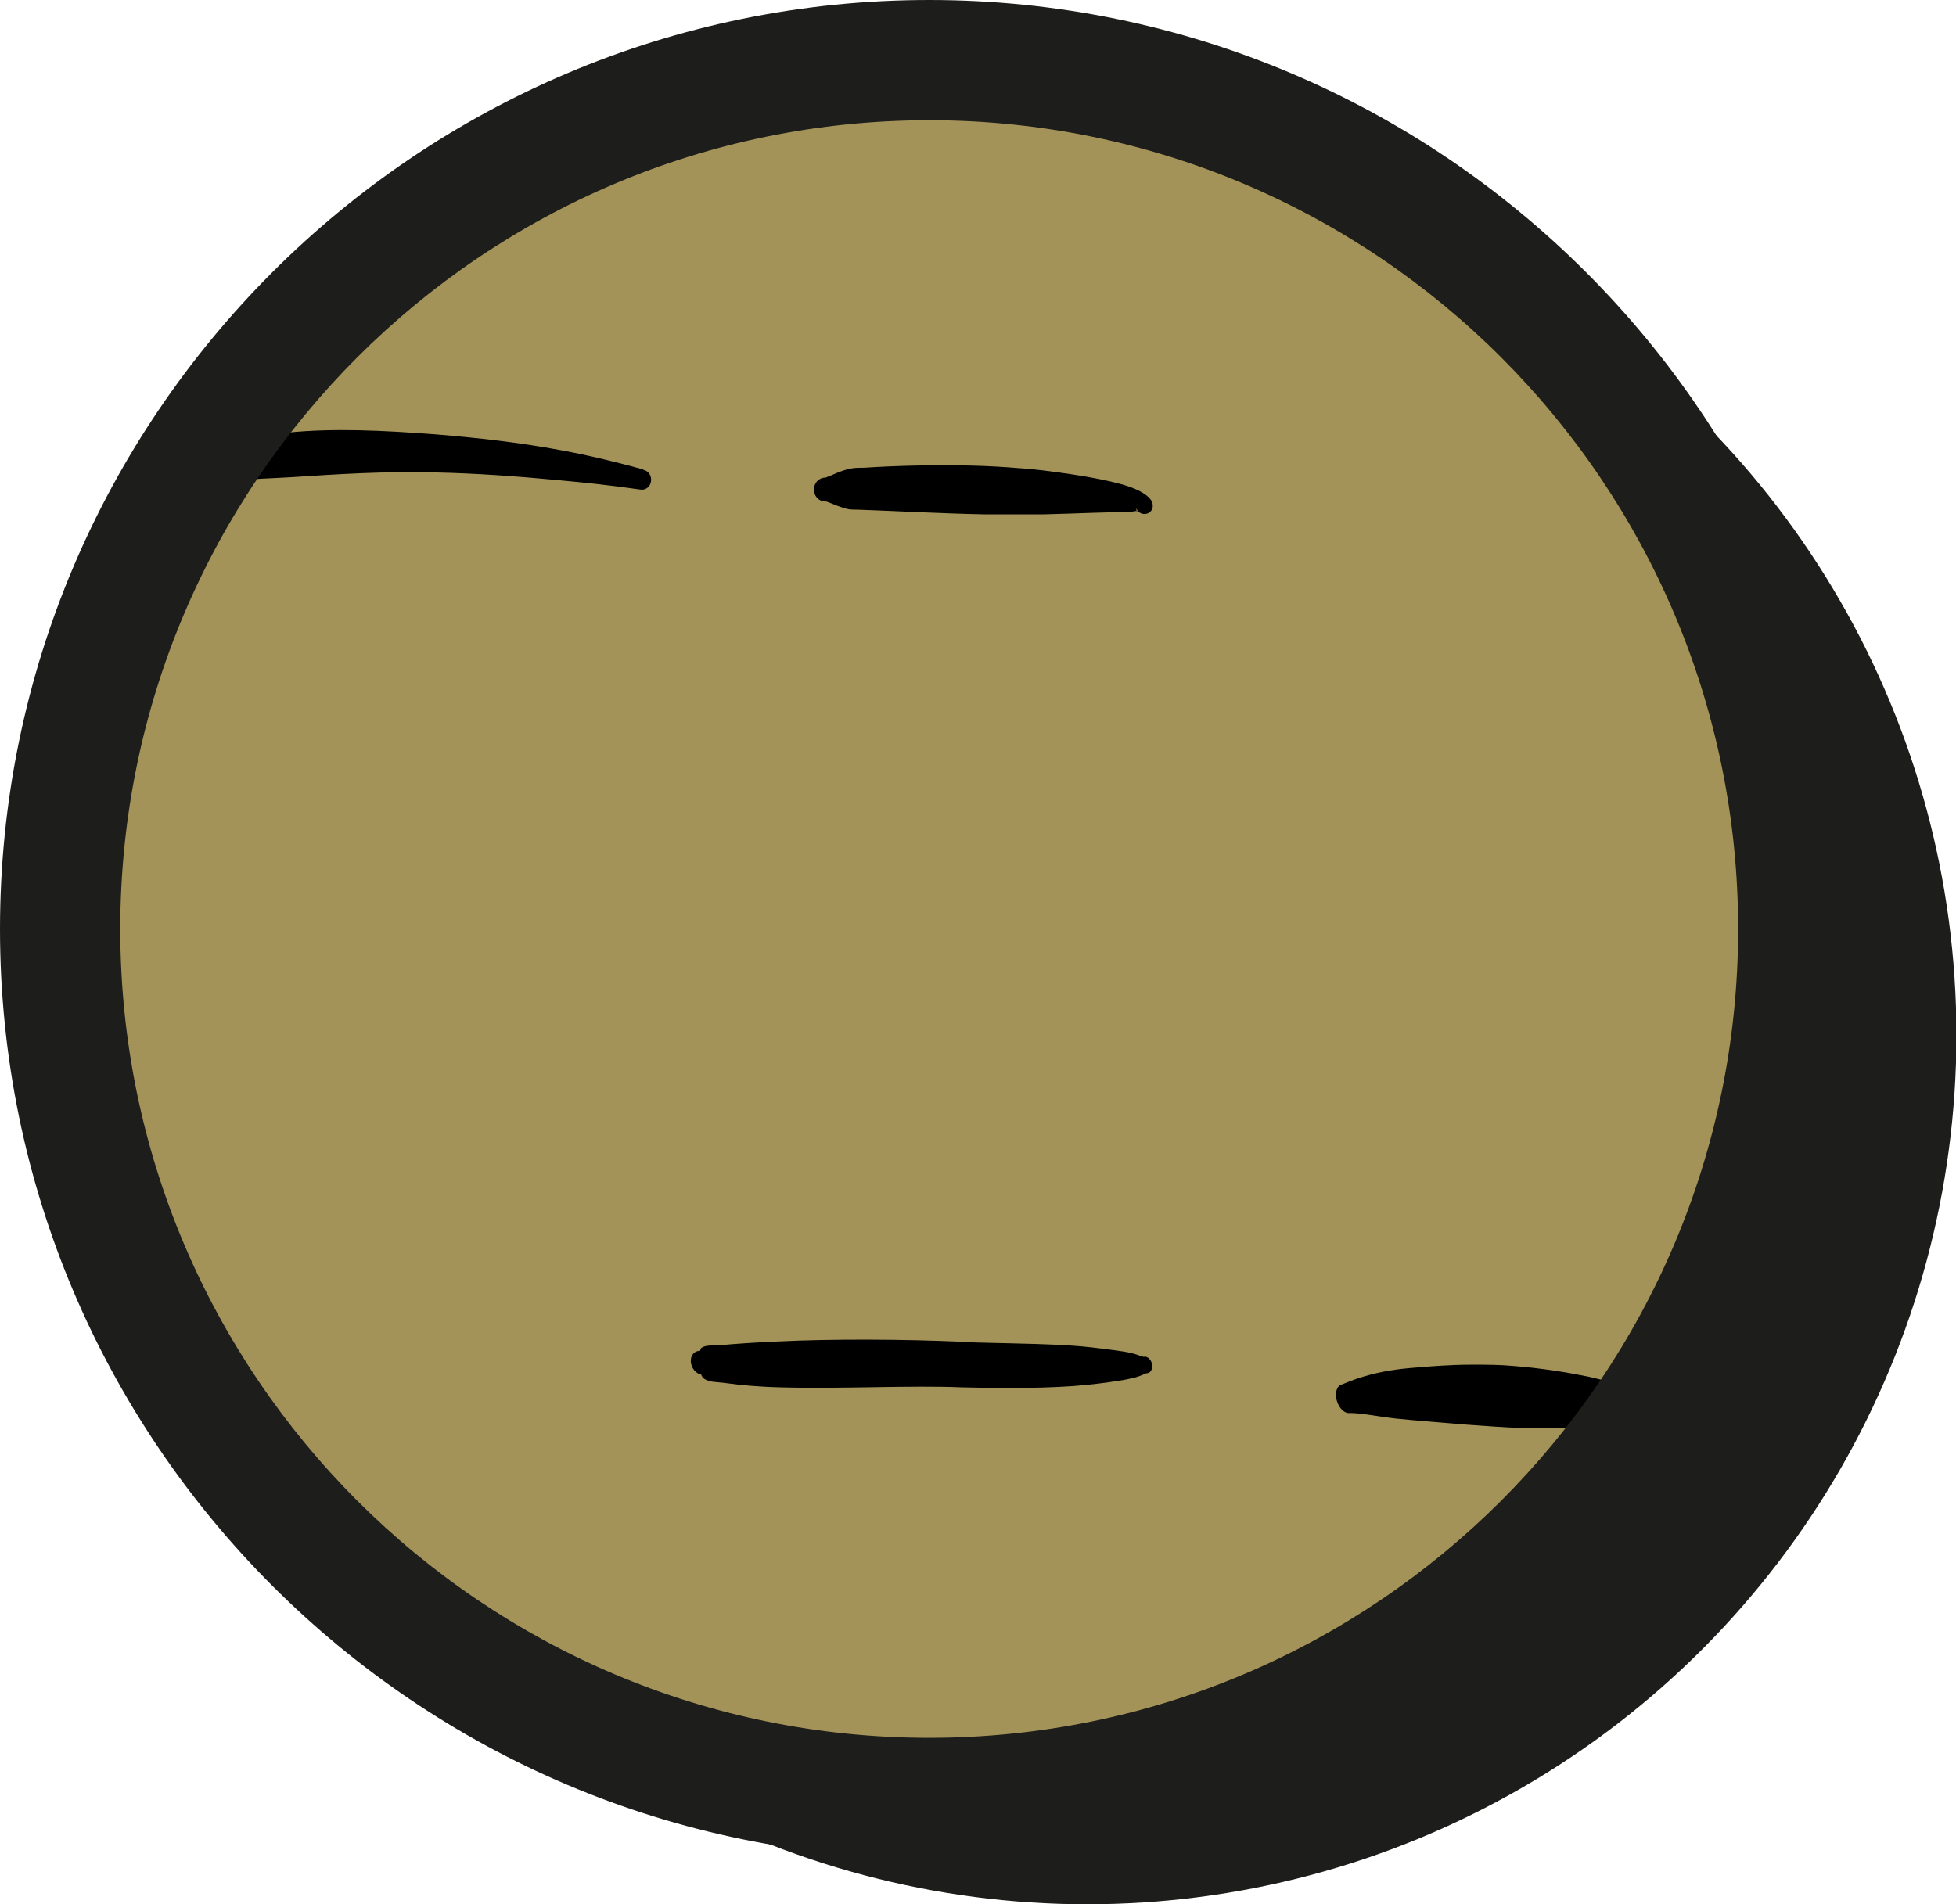 <?xml version="1.0" encoding="UTF-8"?>
<svg id="Ebene_2" data-name="Ebene 2" xmlns="http://www.w3.org/2000/svg" viewBox="0 0 45.7 44.5">
  <defs>
    <style>
      .cls-1 {
        fill: #a49358;
      }

      .cls-2, .cls-3 {
        fill: #1d1d1b;
      }

      .cls-2, .cls-4 {
        fill-rule: evenodd;
      }
    </style>
  </defs>
  <g id="Ebene_1-2" data-name="Ebene 1">
    <g id="Ebene91">
      <g id="Ebene23">
        <circle class="cls-3" cx="25.4" cy="24.19" r="20.31"/>
        <circle class="cls-1" cx="21.71" cy="21.71" r="20.31"/>
        <path class="cls-4" d="m26.73,31.71c-.08-.02-.17-.06-.29-.09-.13-.03-.27-.05-.42-.07-.31-.04-.68-.09-1.05-.11-1-.06-2.1-.05-2.6-.09-1.15-.05-2.88-.07-4.25,0-.47.02-.9.05-1.25.08-.18.02-.36-.01-.47.06-.04.02-.02.04-.05.08-.12-.01-.22.1-.21.25s.12.28.24.3c.03.05.02.06.06.09.13.1.31.08.51.11.36.05.81.09,1.29.1,1.37.04,3.08-.05,4.22,0,.51.01,1.62.04,2.62-.03.37-.03.73-.07,1.03-.12.15-.02.29-.05.41-.08.11-.03.19-.07.27-.1.09,0,.14-.09.13-.2-.02-.11-.1-.19-.18-.19Z"/>
        <path class="cls-4" d="m38.18,33.29s.05.02.07.03c.16.03.26-.13.24-.36,0-.09-.06-.33-.3-.47-.05-.03-.16-.06-.31-.11-.19-.06-.45-.14-.77-.21-.49-.1-1.1-.2-1.75-.25-.32-.03-.65-.03-.98-.03-.5,0-1,.04-1.45.08-.23.02-.44.05-.64.09-.39.08-.7.19-.93.29-.12.02-.18.19-.13.37.05.19.19.32.31.3.27,0,.64.08,1.08.13.49.05,1.05.09,1.62.14.45.03.91.07,1.35.08.48.01.94,0,1.33-.02.55-.02.97-.06,1.18-.05.03,0,.07.02.07,0Zm-.23-.31c.02.07.04.14.1.2-.04-.06-.08-.12-.1-.2Z"/>
        <path class="cls-4" d="m26.55,11.93h0s0-.05,0-.05c.03.08.11.14.21.13.11-.01.19-.11.17-.21.01-.09-.1-.24-.4-.37-.38-.17-1.2-.32-2.18-.44-.18-.02-.36-.04-.54-.05-.35-.03-.72-.05-1.09-.06-.89-.02-1.78,0-2.53.05-.13,0-.25,0-.36.03-.22.05-.37.14-.54.2-.16,0-.28.13-.27.29,0,.16.13.28.29.27.17.06.32.14.52.18.07.01.15.01.22.01.86.03,1.94.09,2.97.11.46,0,.92,0,1.34,0,.86-.02,1.57-.06,1.98-.05.08,0,.17-.03.22-.03Zm0,0s.02,0,.02.02c0,.03-.01.01-.02-.02Z"/>
        <path class="cls-4" d="m15.03,10.97c-.62-.17-1.27-.33-1.93-.45-.96-.18-1.95-.29-2.93-.37-1.2-.09-2.37-.15-3.45-.04-.52.05-1,.16-1.46.26-.22.04-.36.26-.32.5s.25.4.46.37c.45-.05.92-.06,1.42-.09,1.05-.07,2.18-.14,3.34-.11.96.02,1.93.09,2.88.18.66.06,1.3.13,1.92.22.12.02.23-.06.25-.19.02-.13-.06-.25-.18-.27Z"/>
        <path class="cls-2" d="m21.71,0C9.73,0,0,9.73,0,21.71s9.73,21.71,21.71,21.71,21.71-9.73,21.71-21.71S33.69,0,21.71,0Zm0,2.81c10.43,0,18.9,8.47,18.9,18.9s-8.47,18.9-18.9,18.9S2.81,32.14,2.81,21.71,11.28,2.81,21.71,2.81Z"/>
      </g>
    </g>
  </g>
</svg>
